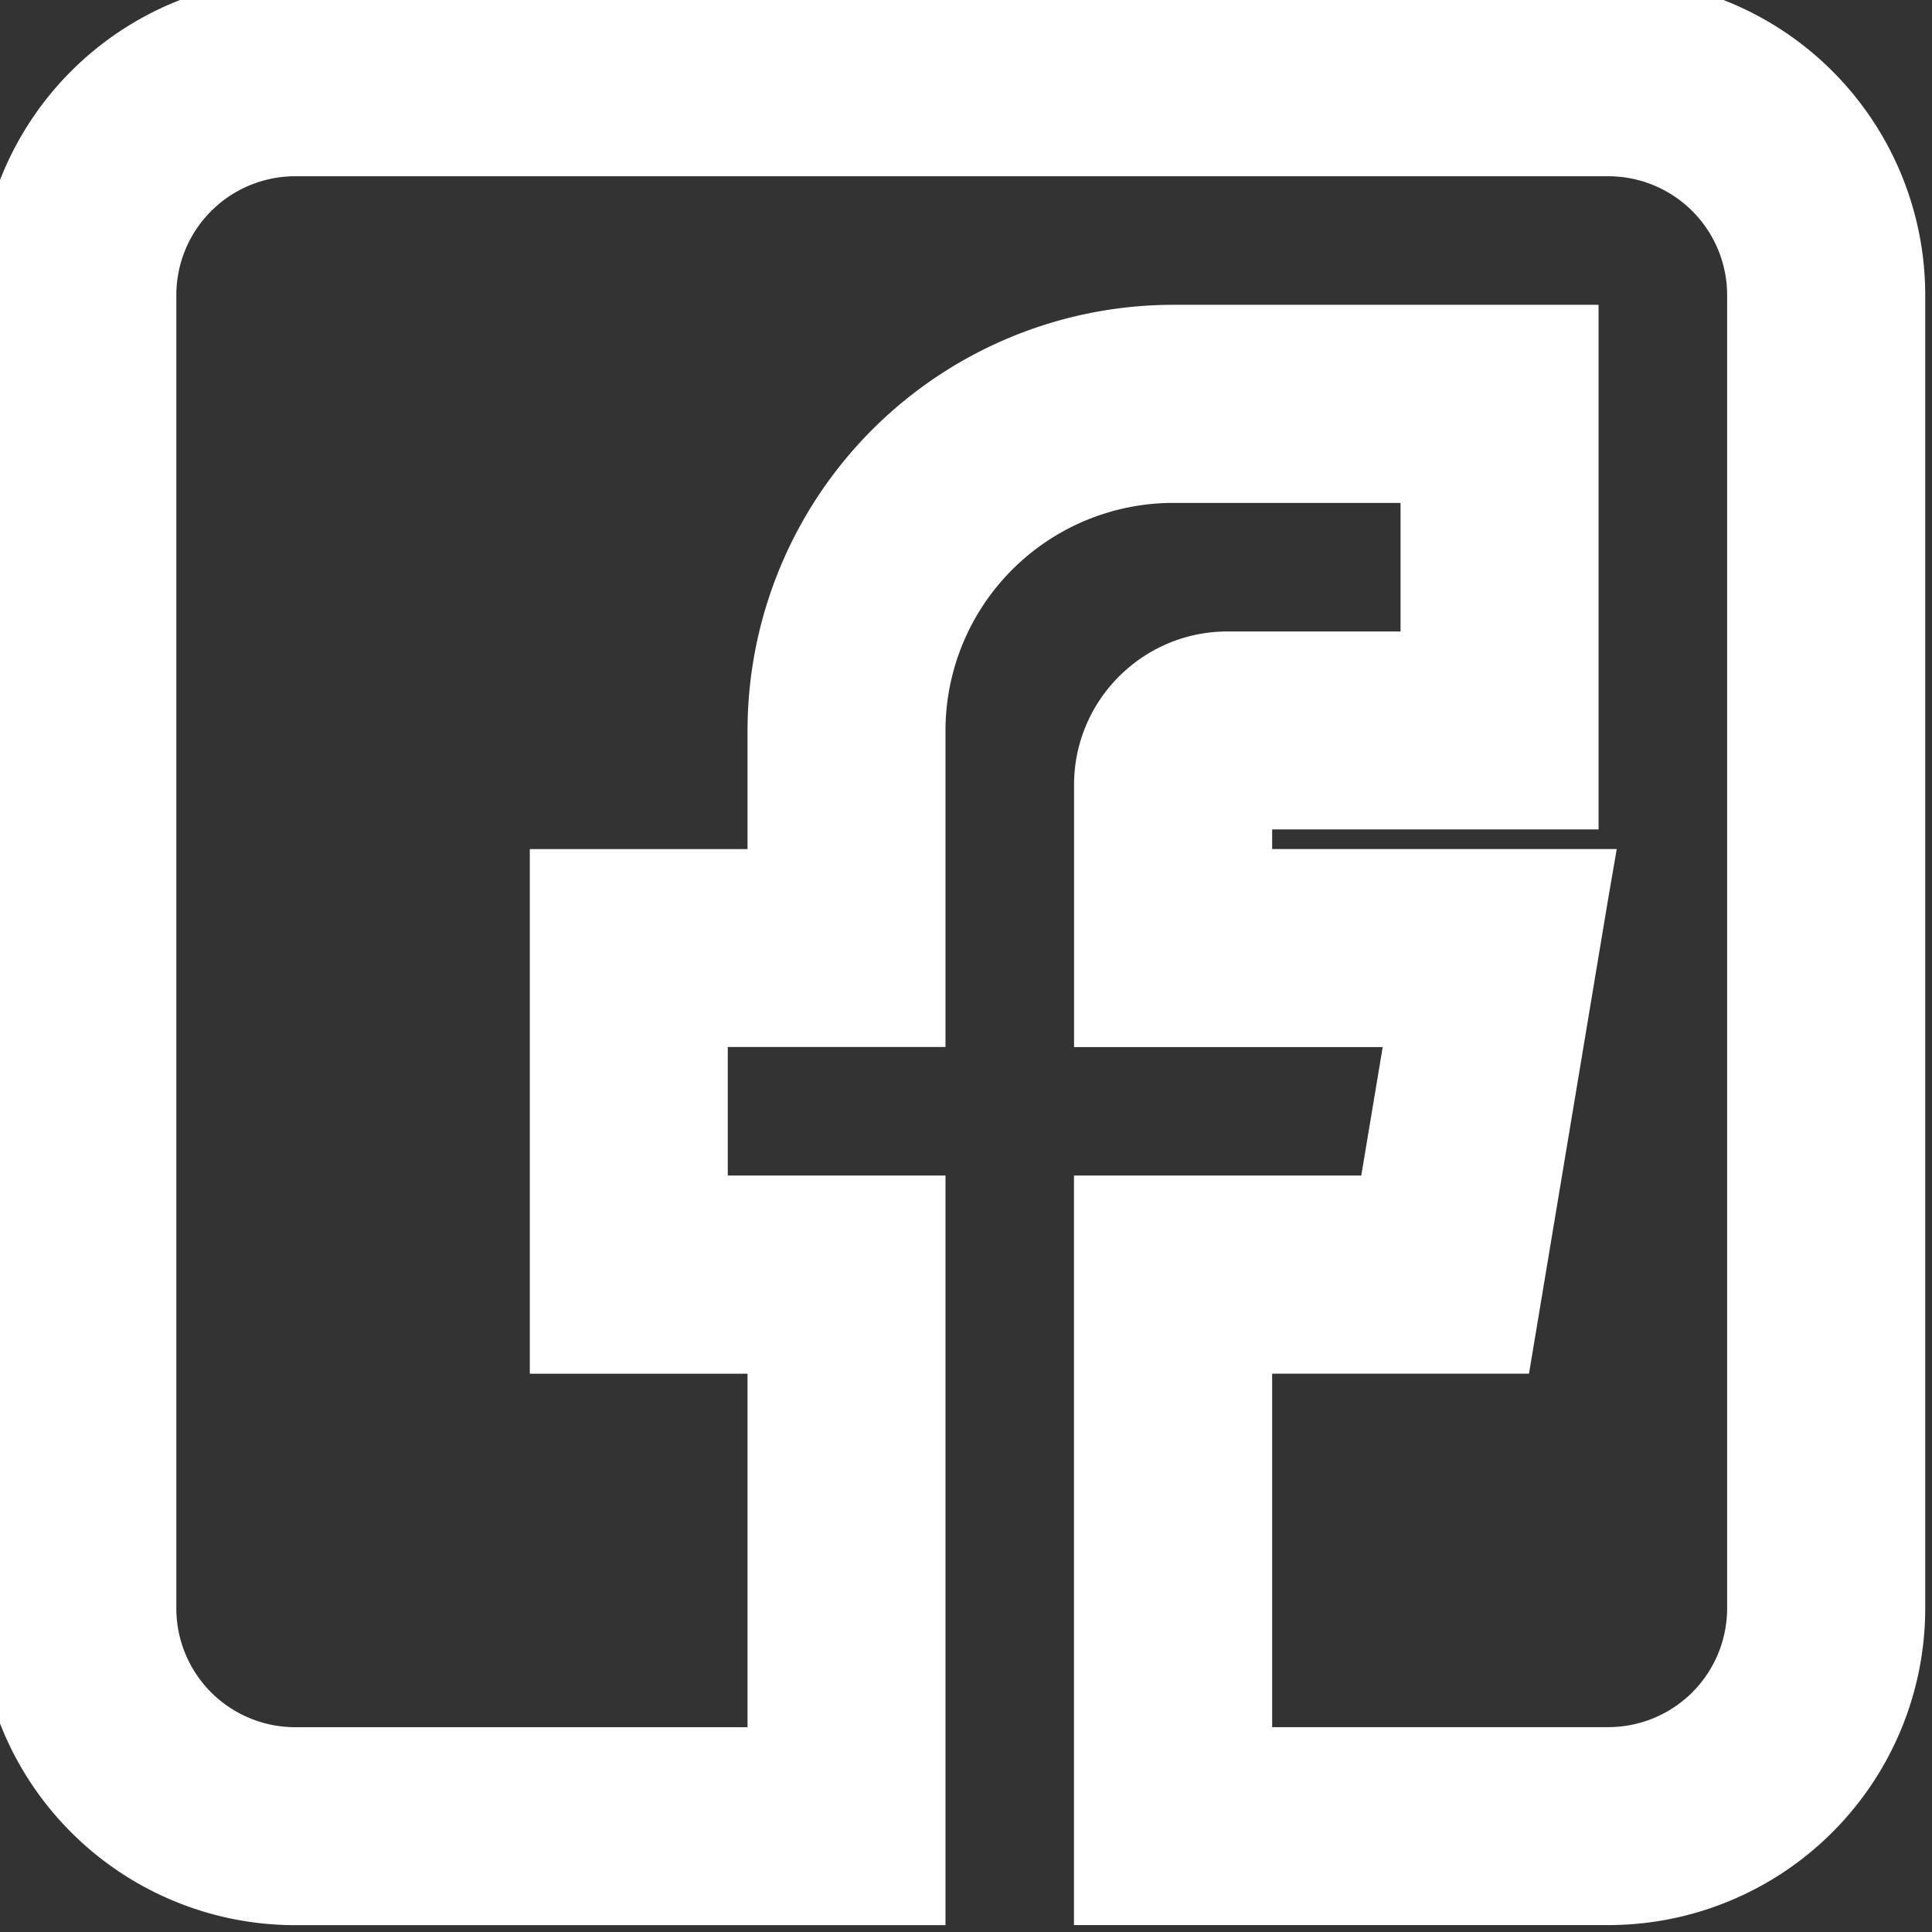 <svg width="26" height="26" xmlns="http://www.w3.org/2000/svg"><rect width="100%" height="100%" fill="#333333" stroke="none"/><path d="M12.124 25.408h.1V16.32h-2.93v-2.73h2.93V9.83a3.566 3.566 0 013.562-3.562h3.562v2.73h-2.83c-.862 0-1.564.702-1.564 1.565v3.028h4.244l-.455 2.729h-3.79v9.087h6.693a3.766 3.766 0 003.763-3.763V3.97A3.766 3.766 0 0021.645.208H3.97A3.766 3.766 0 00.208 3.97v17.675a3.766 3.766 0 003.762 3.763h8.154zm8.921-13.482H16.62v-1.264h4.393v-6.06h-5.227A5.233 5.233 0 0010.56 9.83v2.097H7.63v6.06h2.93v5.757H3.97a2.1 2.1 0 01-2.097-2.098V3.97A2.1 2.1 0 013.97 1.872h17.675a2.1 2.1 0 012.098 2.098v17.675a2.1 2.1 0 01-2.098 2.098H16.62v-5.757h3.533l.014-.084.977-5.86.02-.116h-.119z" fill="#fff" stroke="#fff"/></svg>